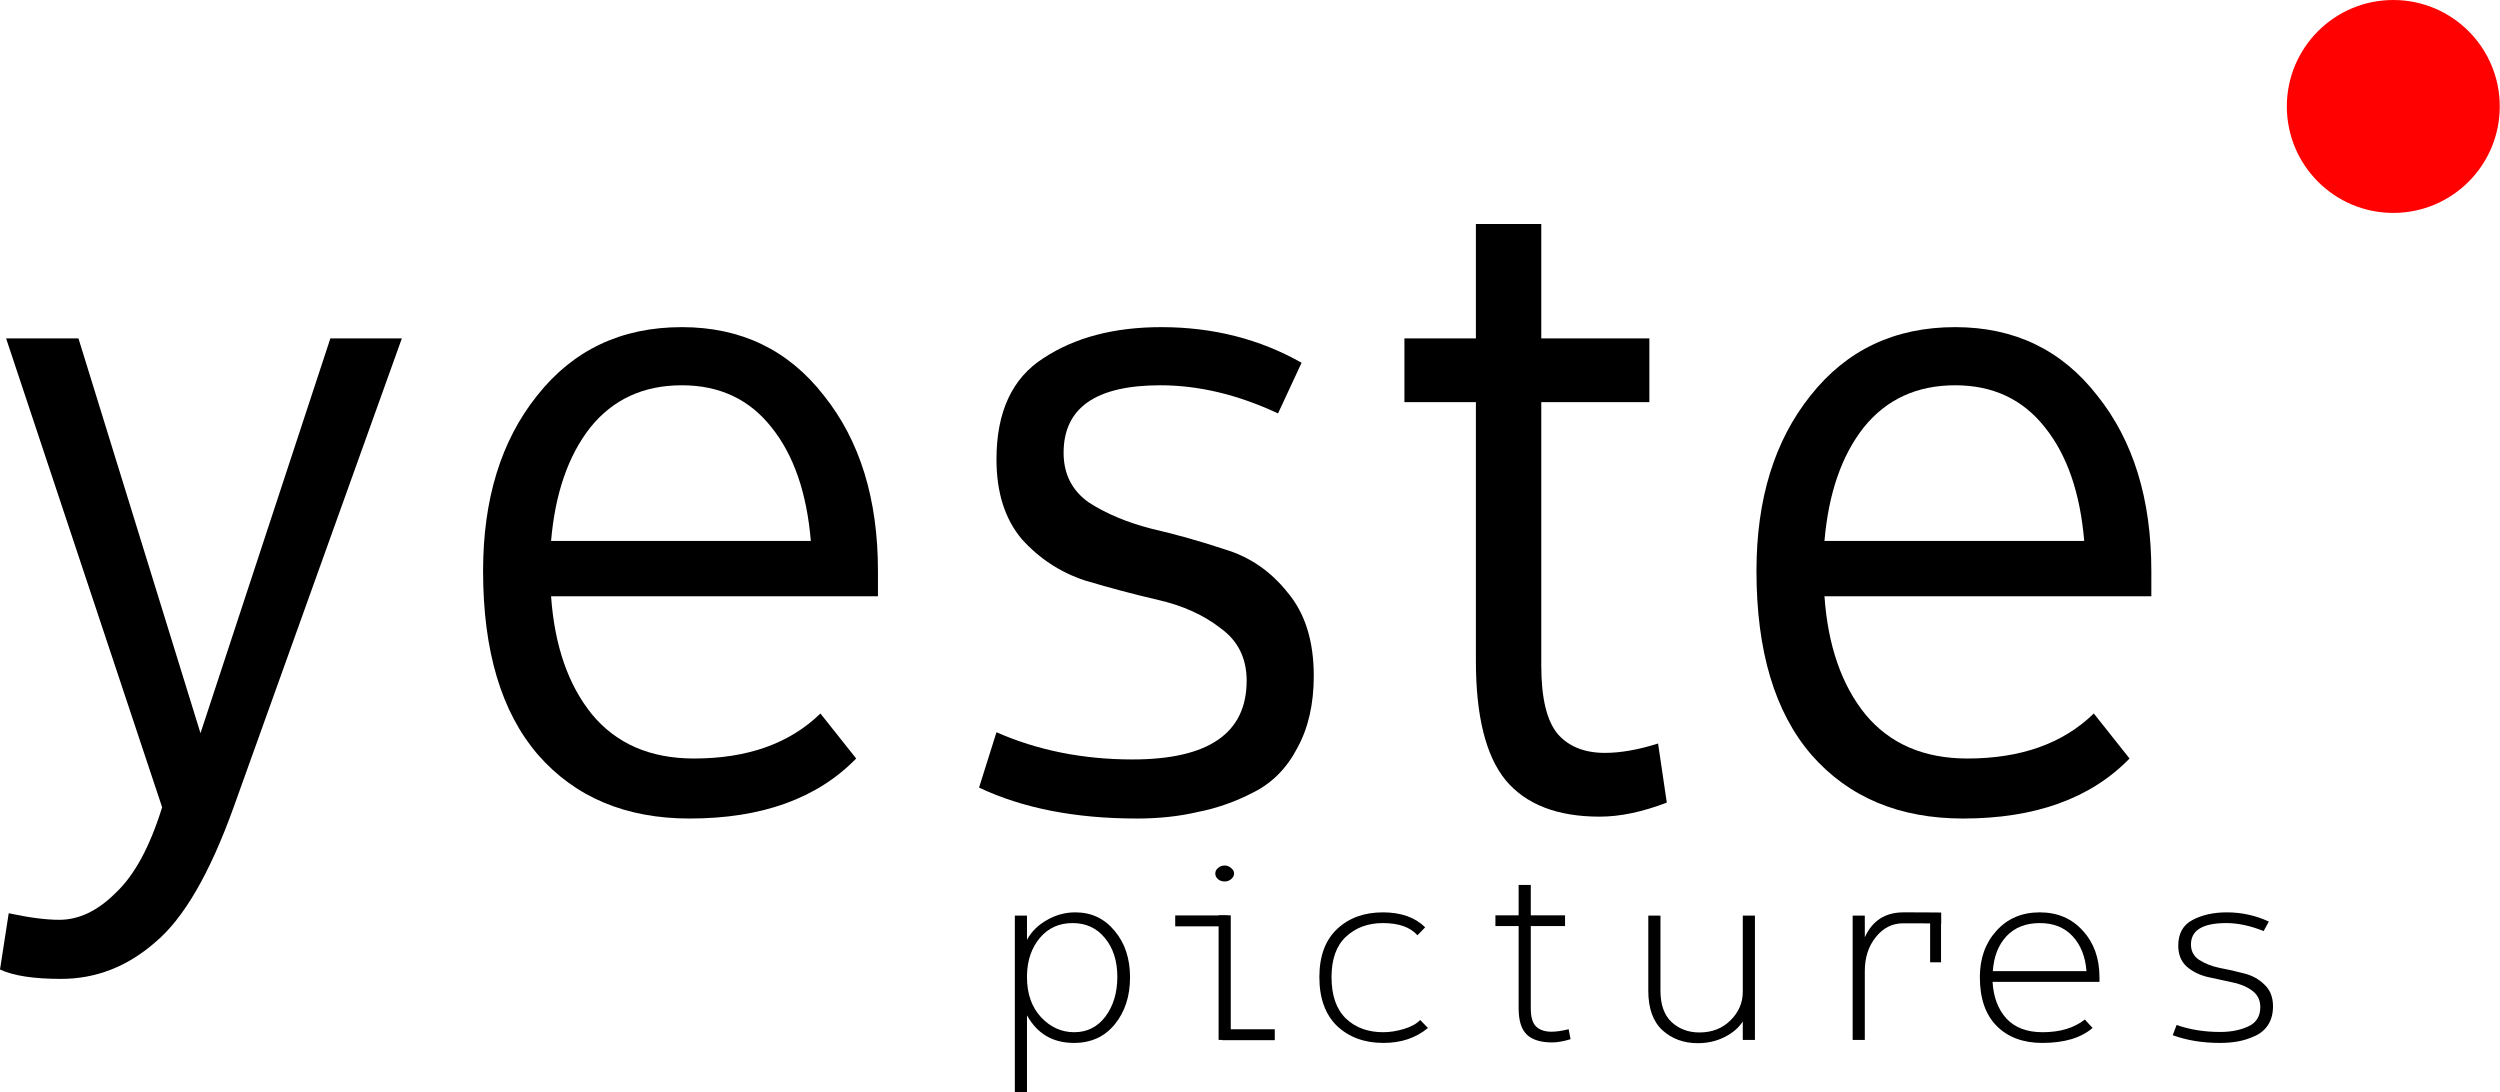 <svg width="5040" height="2202" viewBox="0 0 5040 2202" fill="none" xmlns="http://www.w3.org/2000/svg">
<path d="M810.129 682.196L470.964 1627.47C422.931 1761.07 370.211 1851.81 312.805 1899.71C256.57 1948.86 193.306 1973.44 123.013 1973.44C67.95 1973.44 26.946 1967.14 0 1954.53L17.573 1841.1C58.578 1849.92 92.553 1854.33 119.498 1854.33C159.331 1854.33 197.407 1836.06 233.725 1799.51C271.215 1764.22 302.261 1706.87 326.863 1627.47L12.301 682.196H158.16L404.186 1478.12L666.028 682.196H810.129Z" fill="black"/>
<path d="M973.89 1151.05C973.89 1006.11 1010.21 888.265 1082.84 797.519C1155.48 705.513 1252.72 659.509 1374.56 659.509C1494.06 659.509 1589.54 705.513 1661.01 797.519C1733.64 888.265 1769.96 1006.11 1769.96 1151.05V1202.1H1110.96C1117.99 1301.66 1145.52 1381.07 1193.56 1440.3C1242.76 1499.54 1311.3 1529.16 1399.16 1529.16C1506.95 1529.16 1591.88 1498.91 1653.98 1438.41L1726.03 1529.16C1647.53 1609.82 1535.65 1650.15 1390.38 1650.15C1261.51 1650.15 1159.58 1607.3 1084.6 1521.6C1010.79 1435.89 973.89 1312.38 973.89 1151.05ZM1374.56 776.723C1297.24 776.723 1235.73 805.081 1190.04 861.798C1145.52 918.514 1119.16 994.766 1110.96 1090.55H1634.65C1626.45 993.505 1600.09 917.254 1555.57 861.798C1511.05 805.081 1450.71 776.723 1374.56 776.723Z" fill="black"/>
<path d="M2144.22 912.842C2144.22 955.695 2161.2 989.094 2195.18 1013.04C2230.33 1035.73 2272.5 1053.37 2321.71 1065.98C2370.91 1077.32 2420.12 1091.18 2469.32 1107.57C2519.7 1122.69 2561.88 1151.68 2595.85 1194.53C2631 1236.13 2648.57 1292.21 2648.57 1362.79C2648.57 1419.51 2637.44 1468.03 2615.18 1508.36C2594.09 1548.7 2564.8 1578.31 2527.31 1597.22C2491 1616.12 2453.51 1629.36 2414.85 1636.92C2377.36 1645.74 2336.35 1650.15 2291.83 1650.15C2167.65 1650.15 2061.62 1629.36 1973.76 1587.77L2008.9 1476.22C2092.08 1512.78 2183.46 1531.05 2283.05 1531.05C2436.52 1531.05 2513.26 1478.12 2513.26 1372.24C2513.26 1326.87 2495.68 1291.58 2460.54 1266.37C2426.56 1239.91 2384.97 1221 2335.77 1209.66C2286.56 1198.31 2236.77 1185.08 2186.39 1169.96C2137.19 1153.57 2095.01 1125.84 2059.87 1086.77C2025.89 1046.44 2008.9 992.875 2008.9 926.076C2008.9 830.288 2040.53 762.229 2103.8 721.897C2167.06 680.305 2246.14 659.509 2341.04 659.509C2445.31 659.509 2539.62 683.456 2623.97 731.35L2576.52 833.439C2495.68 795.628 2416.6 776.723 2339.28 776.723C2209.24 776.723 2144.22 822.096 2144.22 912.842Z" fill="black"/>
<path d="M2831.31 810.753V682.196H2975.41V451.549H3107.21V682.196H3325.12V810.753H3107.21V1342C3107.21 1407.53 3118.34 1453.54 3140.6 1480.01C3162.85 1505.21 3194.49 1517.82 3235.49 1517.82C3267.12 1517.82 3302.86 1511.51 3342.69 1498.91L3360.26 1618.02C3311.06 1636.92 3265.95 1646.37 3224.95 1646.37C3139.42 1646.37 3076.16 1621.8 3035.16 1572.64C2995.32 1523.49 2975.41 1443.46 2975.41 1332.54V810.753H2831.31Z" fill="black"/>
<path d="M3541.03 1151.05C3541.03 1006.11 3577.35 888.265 3649.99 797.519C3722.62 705.513 3819.86 659.509 3941.7 659.509C4061.2 659.509 4156.69 705.513 4228.15 797.519C4300.79 888.265 4337.1 1006.11 4337.1 1151.05V1202.1H3678.11C3685.13 1301.66 3712.67 1381.07 3760.7 1440.3C3809.91 1499.54 3878.44 1529.16 3966.31 1529.16C4074.09 1529.16 4159.03 1498.91 4221.12 1438.41L4293.17 1529.16C4214.68 1609.82 4102.79 1650.15 3957.52 1650.15C3828.65 1650.15 3726.72 1607.3 3651.75 1521.6C3577.94 1435.89 3541.03 1312.38 3541.03 1151.05ZM3941.7 776.723C3864.38 776.723 3802.88 805.081 3757.19 861.798C3712.67 918.514 3686.31 994.766 3678.11 1090.55H4201.79C4193.59 993.505 4167.23 917.254 4122.71 861.798C4078.19 805.081 4017.86 776.723 3941.7 776.723Z" fill="black"/>
<circle cx="4824.89" cy="214.625" r="214.625" fill="#FF0101"/>
<path d="M2167.87 1839.31C2200.18 1839.31 2226.54 1851.71 2246.96 1876.49C2267.75 1900.93 2278.15 1932.25 2278.15 1970.42C2278.15 2008.27 2267.93 2039.75 2247.51 2064.86C2227.09 2089.98 2199.62 2102.54 2165.09 2102.54C2122.39 2102.54 2090.83 2083.95 2070.41 2046.78V2202H2045.91V1845.85H2070.41V1894.57C2079.32 1878.16 2092.69 1864.93 2110.51 1854.89C2128.33 1844.51 2147.45 1839.31 2167.87 1839.31ZM2070.41 1969.92C2070.41 2003.41 2079.88 2030.37 2098.82 2050.8C2117.75 2070.89 2140.03 2080.94 2165.65 2080.94C2191.64 2080.94 2212.61 2070.39 2228.58 2049.29C2244.54 2027.86 2252.53 2001.23 2252.53 1969.42C2252.53 1937.27 2244.17 1911.15 2227.47 1891.06C2211.13 1870.96 2189.41 1860.92 2162.31 1860.92C2135.2 1860.92 2113.3 1870.79 2096.59 1890.55C2079.88 1910.31 2071.16 1935.26 2070.41 1965.4V1969.92Z" fill="black"/>
<path d="M2455.59 1772.5C2451.88 1769.16 2450.02 1765.3 2450.02 1760.95C2450.02 1756.6 2451.88 1752.91 2455.59 1749.9C2459.3 1746.55 2463.76 1744.88 2468.96 1744.88C2473.78 1744.88 2478.05 1746.55 2481.77 1749.9C2485.85 1752.91 2487.89 1756.6 2487.89 1760.95C2487.89 1765.3 2485.85 1769.16 2481.77 1772.5C2478.05 1775.52 2473.78 1777.03 2468.96 1777.03C2463.76 1777.03 2459.3 1775.52 2455.59 1772.5ZM2481.21 2096.51H2456.7V1845.34H2481.21V2096.51Z" fill="black"/>
<path d="M2684.36 1969.92C2684.36 2006.76 2694.01 2034.56 2713.32 2053.31C2732.62 2071.73 2757.69 2080.94 2788.5 2080.94C2801.87 2080.94 2815.79 2078.76 2830.27 2074.41C2844.75 2070.05 2855.7 2064.03 2863.13 2056.32L2878.72 2072.4C2854.59 2092.49 2824.7 2102.54 2789.06 2102.54C2750.82 2102.54 2719.63 2091.15 2695.5 2068.38C2671.73 2045.27 2659.85 2012.45 2659.85 1969.92C2659.85 1927.73 2671.73 1895.41 2695.5 1872.97C2719.26 1850.53 2750.07 1839.31 2787.95 1839.31C2824.33 1839.31 2852.73 1849.36 2873.15 1869.45L2857.56 1885.53C2843.08 1869.12 2819.88 1860.92 2787.95 1860.92C2757.87 1860.92 2733 1870.12 2713.32 1888.54C2694.01 1906.63 2684.36 1933.75 2684.36 1969.92Z" fill="black"/>
<path d="M3014.78 1866.94V1845.34H3061.56V1784.06H3086.07V1845.34H3155.13V1866.94H3086.07V2033.22C3086.07 2050.3 3089.6 2062.35 3096.65 2069.38C3104.08 2076.42 3114.47 2079.93 3127.84 2079.93C3137.49 2079.93 3149 2078.26 3162.37 2074.91L3166.26 2095C3152.16 2099.36 3139.72 2101.53 3128.95 2101.53C3105.93 2101.53 3088.85 2096.17 3077.71 2085.46C3066.95 2074.74 3061.56 2057.16 3061.56 2032.71V1866.94H3014.78Z" fill="black"/>
<path d="M3537.94 2096.51H3513.44V2059.34C3504.9 2072.4 3492.46 2082.95 3476.13 2090.98C3460.16 2099.02 3442.34 2103.04 3422.66 2103.04C3394.44 2103.04 3370.68 2094.33 3351.38 2076.92C3332.44 2059.17 3322.97 2032.71 3322.97 1997.55V1845.85H3347.48V1997.05C3347.48 2025.18 3354.9 2046.28 3369.75 2060.34C3384.98 2074.41 3403.73 2081.44 3426 2081.44C3451.25 2081.44 3472.04 2073.4 3488.38 2057.33C3505.09 2040.92 3513.44 2021.66 3513.44 1999.56V1845.85H3537.94V2096.51Z" fill="black"/>
<path d="M3734.95 1845.85H3759.45V1889.55C3774.67 1856.06 3800.66 1839.31 3837.42 1839.31C3848.56 1839.31 3899.49 1839.31 3913.43 1839.65V1861.94C3905.07 1861.42 3847.82 1861.42 3836.31 1861.42C3814.77 1861.42 3796.58 1870.63 3781.73 1889.05C3766.88 1907.46 3759.45 1930.4 3759.45 1957.87V2096.51H3734.95V1845.85Z" fill="black"/>
<path d="M3991.4 1969.92C3991.4 1932.08 4002.53 1900.93 4024.81 1876.49C4047.09 1851.71 4076.23 1839.31 4112.25 1839.31C4147.89 1839.31 4176.85 1851.71 4199.13 1876.49C4221.4 1900.93 4232.54 1932.08 4232.54 1969.92V1979.47H4017.01C4018.87 2010.28 4028.15 2034.89 4044.86 2053.31C4061.94 2071.73 4086.26 2080.94 4117.82 2080.94C4153.09 2080.94 4181.49 2072.4 4203.03 2055.32L4218.62 2072.4C4195.23 2092.49 4161.44 2102.54 4117.26 2102.54C4078.65 2102.54 4048.02 2091.15 4025.37 2068.38C4002.72 2045.61 3991.4 2012.79 3991.4 1969.92ZM4112.25 1860.92C4084.03 1860.92 4061.57 1869.79 4044.86 1887.54C4028.52 1905.29 4019.43 1928.73 4017.57 1957.87H4206.37C4204.14 1928.73 4194.86 1905.29 4178.52 1887.54C4162.19 1869.79 4140.09 1860.92 4112.25 1860.92Z" fill="black"/>
<path d="M4416.98 1904.12C4416.98 1917.51 4422.55 1927.89 4433.69 1935.26C4445.2 1942.63 4458.94 1947.99 4474.9 1951.34C4491.24 1954.35 4507.58 1958.03 4523.91 1962.39C4540.25 1966.41 4553.99 1973.94 4565.13 1984.99C4576.63 1995.71 4582.39 2010.28 4582.39 2028.69C4582.39 2043.43 4579.05 2055.99 4572.37 2066.37C4565.68 2076.42 4556.59 2083.95 4545.08 2088.97C4533.94 2094 4522.8 2097.51 4511.66 2099.52C4500.52 2101.53 4488.46 2102.54 4475.46 2102.54C4440.19 2102.54 4408.44 2097.35 4380.23 2086.97L4388.02 2066.37C4414.76 2075.75 4444.09 2080.44 4476.02 2080.44C4497.55 2080.44 4516.3 2076.75 4532.27 2069.38C4548.6 2062.02 4556.77 2048.96 4556.77 2030.2C4556.77 2015.8 4551.02 2004.58 4539.51 1996.55C4528.37 1988.51 4514.63 1982.98 4498.29 1979.97C4482.33 1976.62 4466.18 1973.1 4449.84 1969.42C4433.51 1965.4 4419.58 1958.37 4408.07 1948.32C4396.93 1937.94 4391.37 1924.04 4391.37 1906.63C4391.37 1882.18 4400.83 1864.93 4419.77 1854.89C4439.08 1844.51 4462.28 1839.31 4489.38 1839.31C4519.09 1839.31 4547.3 1845.51 4574.04 1857.9L4563.45 1876.99C4536.72 1866.27 4511.66 1860.92 4488.27 1860.92C4440.75 1860.92 4416.98 1875.32 4416.98 1904.12Z" fill="black"/>
<line x1="2369.24" y1="1856.52" x2="2475.16" y2="1856.52" stroke="black" stroke-width="22"/>
<line x1="2464" y1="2086" x2="2569.92" y2="2086" stroke="black" stroke-width="22"/>
<line x1="3902.13" y1="1850.79" x2="3902.13" y2="1939.99" stroke="black" stroke-width="22"/>
</svg>

